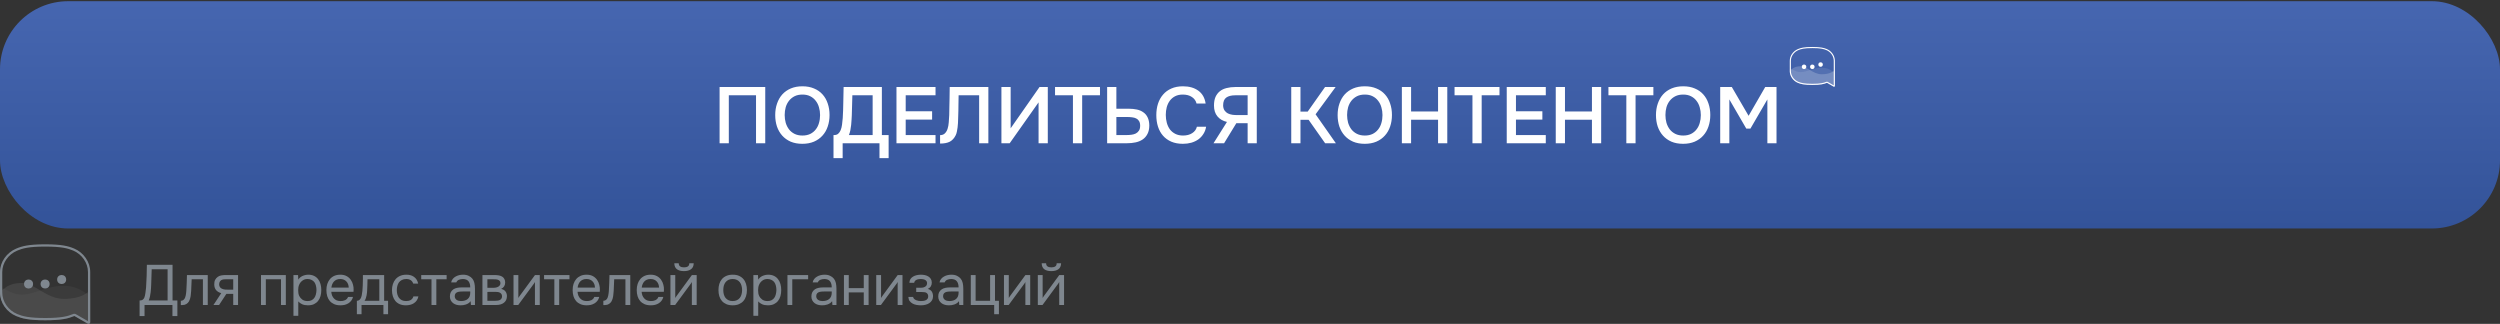 <svg width="440" height="57" viewBox="0 0 440 57" fill="none" xmlns="http://www.w3.org/2000/svg">
<rect x="0" y="0" width="440" height="57" fill="#333333" stroke="none"/>
<rect y="0.212" width="440" height="40" rx="12" fill="url(#paint0_linear_35_611)"/>
<path d="M134.684 25.212H133.06V16.77H128.272V25.212H126.648V15.314H134.684V25.212ZM141.212 25.31C140.437 25.31 139.751 25.184 139.154 24.932C138.566 24.671 138.071 24.316 137.67 23.868C137.269 23.42 136.961 22.888 136.746 22.272C136.541 21.656 136.438 20.984 136.438 20.256C136.438 19.519 136.545 18.842 136.76 18.226C136.975 17.601 137.283 17.064 137.684 16.616C138.095 16.168 138.594 15.818 139.182 15.566C139.779 15.314 140.461 15.188 141.226 15.188C141.991 15.188 142.668 15.314 143.256 15.566C143.853 15.809 144.353 16.154 144.754 16.602C145.165 17.05 145.473 17.587 145.678 18.212C145.893 18.828 146 19.505 146 20.242C146 20.97 145.893 21.647 145.678 22.272C145.473 22.888 145.165 23.42 144.754 23.868C144.353 24.316 143.853 24.671 143.256 24.932C142.659 25.184 141.977 25.31 141.212 25.31ZM141.226 16.644C140.694 16.644 140.232 16.742 139.84 16.938C139.457 17.134 139.135 17.396 138.874 17.722C138.613 18.049 138.417 18.432 138.286 18.87C138.165 19.309 138.104 19.766 138.104 20.242C138.104 20.718 138.165 21.176 138.286 21.614C138.417 22.044 138.608 22.426 138.86 22.762C139.121 23.098 139.448 23.364 139.84 23.56C140.232 23.756 140.694 23.854 141.226 23.854C141.749 23.854 142.206 23.761 142.598 23.574C142.99 23.378 143.312 23.117 143.564 22.79C143.825 22.464 144.017 22.086 144.138 21.656C144.269 21.218 144.334 20.751 144.334 20.256C144.334 19.771 144.269 19.314 144.138 18.884C144.017 18.446 143.825 18.063 143.564 17.736C143.312 17.4 142.99 17.134 142.598 16.938C142.215 16.742 141.758 16.644 141.226 16.644ZM146.697 27.83V23.77H146.809C147.098 23.77 147.332 23.696 147.509 23.546C147.696 23.388 147.845 23.173 147.957 22.902C148.069 22.632 148.148 22.319 148.195 21.964C148.251 21.6 148.293 21.208 148.321 20.788C148.377 19.855 148.41 18.945 148.419 18.058C148.438 17.162 148.456 16.248 148.475 15.314H155.209V23.77H156.399V27.83H154.789V25.212H148.307V27.83H146.697ZM153.585 23.77V16.77H150.015L149.917 20.284C149.908 20.508 149.894 20.77 149.875 21.068C149.866 21.358 149.842 21.661 149.805 21.978C149.777 22.286 149.73 22.599 149.665 22.916C149.6 23.224 149.516 23.509 149.413 23.77H153.585ZM157.779 25.212V15.314H164.653V16.77H159.403V19.584H164.051V21.054H159.403V23.77H164.653V25.212H157.779ZM172.328 25.212V16.77H168.716C168.706 17.06 168.702 17.326 168.702 17.568C168.702 17.802 168.697 18.077 168.688 18.394C168.688 18.712 168.683 19.071 168.674 19.472C168.664 19.874 168.65 20.34 168.632 20.872C168.632 21.124 168.622 21.386 168.604 21.656C168.594 21.918 168.571 22.179 168.534 22.44C168.506 22.702 168.464 22.949 168.408 23.182C168.361 23.416 168.291 23.626 168.198 23.812C167.946 24.326 167.605 24.699 167.176 24.932C166.746 25.156 166.172 25.268 165.454 25.268V23.784C165.808 23.784 166.088 23.682 166.294 23.476C166.508 23.271 166.667 23.005 166.77 22.678C166.882 22.342 166.952 21.964 166.98 21.544C167.017 21.115 167.045 20.681 167.064 20.242C167.073 19.645 167.082 19.118 167.092 18.66C167.101 18.194 167.11 17.769 167.12 17.386C167.129 17.004 167.134 16.649 167.134 16.322C167.134 15.986 167.138 15.65 167.148 15.314H173.952V25.212H172.328ZM176.25 25.212V15.314H177.874V22.58L182.956 15.314H184.412V25.212H182.788V18.016L177.706 25.212H176.25ZM190.461 25.212H188.837V16.77H185.687V15.314H193.597V16.77H190.461V25.212ZM194.857 15.314H196.481V19.136H198.665C199.178 19.136 199.654 19.183 200.093 19.276C200.531 19.37 200.909 19.533 201.227 19.766C201.553 19.99 201.805 20.289 201.983 20.662C202.169 21.036 202.267 21.502 202.277 22.062C202.277 22.669 202.169 23.173 201.955 23.574C201.749 23.976 201.469 24.298 201.115 24.54C200.76 24.783 200.345 24.956 199.869 25.058C199.393 25.161 198.884 25.212 198.343 25.212H194.857V15.314ZM196.481 23.77H198.273C198.562 23.77 198.851 23.752 199.141 23.714C199.43 23.677 199.687 23.602 199.911 23.49C200.135 23.369 200.317 23.201 200.457 22.986C200.597 22.772 200.667 22.487 200.667 22.132C200.667 21.787 200.601 21.512 200.471 21.306C200.349 21.101 200.181 20.947 199.967 20.844C199.761 20.742 199.523 20.676 199.253 20.648C198.982 20.611 198.702 20.592 198.413 20.592H196.481V23.77ZM208.174 16.644C207.651 16.644 207.199 16.742 206.816 16.938C206.443 17.134 206.135 17.396 205.892 17.722C205.649 18.049 205.467 18.432 205.346 18.87C205.234 19.3 205.178 19.752 205.178 20.228C205.178 20.714 205.239 21.176 205.36 21.614C205.481 22.053 205.663 22.44 205.906 22.776C206.158 23.103 206.475 23.364 206.858 23.56C207.241 23.756 207.693 23.854 208.216 23.854C208.86 23.854 209.397 23.714 209.826 23.434C210.265 23.154 210.54 22.776 210.652 22.3H212.276C212.201 22.776 212.043 23.201 211.8 23.574C211.567 23.948 211.273 24.265 210.918 24.526C210.563 24.778 210.153 24.974 209.686 25.114C209.219 25.245 208.72 25.31 208.188 25.31C207.413 25.31 206.732 25.184 206.144 24.932C205.565 24.68 205.08 24.33 204.688 23.882C204.296 23.434 204.002 22.902 203.806 22.286C203.61 21.67 203.512 20.994 203.512 20.256C203.512 19.538 203.61 18.87 203.806 18.254C204.011 17.629 204.31 17.092 204.702 16.644C205.094 16.187 205.579 15.832 206.158 15.58C206.746 15.319 207.427 15.188 208.202 15.188C209.294 15.188 210.195 15.445 210.904 15.958C211.613 16.472 212.043 17.228 212.192 18.226H210.596C210.475 17.741 210.204 17.358 209.784 17.078C209.364 16.789 208.827 16.644 208.174 16.644ZM217.595 21.684L215.439 25.212H213.577L215.943 21.46C215.243 21.302 214.688 20.98 214.277 20.494C213.866 20.009 213.661 19.37 213.661 18.576C213.661 17.979 213.75 17.475 213.927 17.064C214.114 16.654 214.37 16.318 214.697 16.056C215.024 15.795 215.42 15.608 215.887 15.496C216.354 15.375 216.872 15.314 217.441 15.314H221.193V25.212H219.583V21.684H217.595ZM219.583 20.256V16.77H217.441C216.722 16.77 216.181 16.906 215.817 17.176C215.453 17.438 215.271 17.9 215.271 18.562C215.28 18.917 215.364 19.211 215.523 19.444C215.682 19.668 215.878 19.841 216.111 19.962C216.344 20.074 216.606 20.154 216.895 20.2C217.194 20.238 217.478 20.256 217.749 20.256H219.583ZM228.883 25.212H227.259V15.314H228.883V19.64H230.157L233.209 15.314H235.071L231.543 20.116L235.113 25.212H233.223L230.311 21.082H228.883V25.212ZM240.196 25.31C239.422 25.31 238.736 25.184 238.138 24.932C237.55 24.671 237.056 24.316 236.654 23.868C236.253 23.42 235.945 22.888 235.73 22.272C235.525 21.656 235.422 20.984 235.422 20.256C235.422 19.519 235.53 18.842 235.744 18.226C235.959 17.601 236.267 17.064 236.668 16.616C237.079 16.168 237.578 15.818 238.166 15.566C238.764 15.314 239.445 15.188 240.21 15.188C240.976 15.188 241.652 15.314 242.24 15.566C242.838 15.809 243.337 16.154 243.738 16.602C244.149 17.05 244.457 17.587 244.662 18.212C244.877 18.828 244.984 19.505 244.984 20.242C244.984 20.97 244.877 21.647 244.662 22.272C244.457 22.888 244.149 23.42 243.738 23.868C243.337 24.316 242.838 24.671 242.24 24.932C241.643 25.184 240.962 25.31 240.196 25.31ZM240.21 16.644C239.678 16.644 239.216 16.742 238.824 16.938C238.442 17.134 238.12 17.396 237.858 17.722C237.597 18.049 237.401 18.432 237.27 18.87C237.149 19.309 237.088 19.766 237.088 20.242C237.088 20.718 237.149 21.176 237.27 21.614C237.401 22.044 237.592 22.426 237.844 22.762C238.106 23.098 238.432 23.364 238.824 23.56C239.216 23.756 239.678 23.854 240.21 23.854C240.733 23.854 241.19 23.761 241.582 23.574C241.974 23.378 242.296 23.117 242.548 22.79C242.81 22.464 243.001 22.086 243.122 21.656C243.253 21.218 243.318 20.751 243.318 20.256C243.318 19.771 243.253 19.314 243.122 18.884C243.001 18.446 242.81 18.063 242.548 17.736C242.296 17.4 241.974 17.134 241.582 16.938C241.2 16.742 240.742 16.644 240.21 16.644ZM248.352 19.612H253.098V15.314H254.722V25.212H253.098V21.068H248.352V25.212H246.728V15.314H248.352V19.612ZM260.775 25.212H259.151V16.77H256.001V15.314H263.911V16.77H260.775V25.212ZM265.185 25.212V15.314H272.059V16.77H266.809V19.584H271.457V21.054H266.809V23.77H272.059V25.212H265.185ZM275.436 19.612H280.182V15.314H281.806V25.212H280.182V21.068H275.436V25.212H273.812V15.314H275.436V19.612ZM287.859 25.212H286.235V16.77H283.085V15.314H290.995V16.77H287.859V25.212ZM296.224 25.31C295.449 25.31 294.763 25.184 294.166 24.932C293.578 24.671 293.083 24.316 292.682 23.868C292.28 23.42 291.972 22.888 291.758 22.272C291.552 21.656 291.45 20.984 291.45 20.256C291.45 19.519 291.557 18.842 291.772 18.226C291.986 17.601 292.294 17.064 292.696 16.616C293.106 16.168 293.606 15.818 294.194 15.566C294.791 15.314 295.472 15.188 296.238 15.188C297.003 15.188 297.68 15.314 298.268 15.566C298.865 15.809 299.364 16.154 299.766 16.602C300.176 17.05 300.484 17.587 300.69 18.212C300.904 18.828 301.012 19.505 301.012 20.242C301.012 20.97 300.904 21.647 300.69 22.272C300.484 22.888 300.176 23.42 299.766 23.868C299.364 24.316 298.865 24.671 298.268 24.932C297.67 25.184 296.989 25.31 296.224 25.31ZM296.238 16.644C295.706 16.644 295.244 16.742 294.852 16.938C294.469 17.134 294.147 17.396 293.886 17.722C293.624 18.049 293.428 18.432 293.298 18.87C293.176 19.309 293.116 19.766 293.116 20.242C293.116 20.718 293.176 21.176 293.298 21.614C293.428 22.044 293.62 22.426 293.872 22.762C294.133 23.098 294.46 23.364 294.852 23.56C295.244 23.756 295.706 23.854 296.238 23.854C296.76 23.854 297.218 23.761 297.61 23.574C298.002 23.378 298.324 23.117 298.576 22.79C298.837 22.464 299.028 22.086 299.15 21.656C299.28 21.218 299.346 20.751 299.346 20.256C299.346 19.771 299.28 19.314 299.15 18.884C299.028 18.446 298.837 18.063 298.576 17.736C298.324 17.4 298.002 17.134 297.61 16.938C297.227 16.742 296.77 16.644 296.238 16.644ZM302.755 25.212V15.314H304.799L307.753 20.382L310.679 15.314H312.667V25.212H311.057V17.498L308.075 22.636H307.347L304.365 17.498V25.212H302.755Z" fill="white"/>
<path d="M24.568 55.626V52.886C24.808 52.886 24.988 52.843 25.108 52.756C25.234 52.663 25.331 52.54 25.398 52.386C25.478 52.186 25.541 51.926 25.588 51.606C25.641 51.28 25.681 50.946 25.708 50.606C25.754 49.94 25.788 49.273 25.808 48.606C25.828 47.94 25.841 47.273 25.848 46.606H30.368V52.886H31.218V55.626H30.348V53.676H25.438V55.626H24.568ZM29.498 52.886V47.396H26.698L26.608 50.146C26.601 50.306 26.591 50.496 26.578 50.716C26.571 50.936 26.551 51.17 26.518 51.416C26.491 51.656 26.451 51.903 26.398 52.156C26.344 52.41 26.271 52.653 26.178 52.886H29.498ZM32.793 51.206C32.826 50.726 32.849 50.26 32.863 49.806C32.883 49.353 32.896 48.886 32.903 48.406H36.563V53.676H35.713V49.156H33.733L33.643 51.226C33.63 51.493 33.599 51.793 33.553 52.126C33.506 52.46 33.41 52.763 33.263 53.036C33.15 53.23 32.996 53.386 32.803 53.506C32.609 53.626 32.386 53.686 32.133 53.686H31.823V52.936C32.09 52.936 32.303 52.823 32.463 52.596C32.556 52.463 32.63 52.27 32.683 52.016C32.736 51.763 32.773 51.493 32.793 51.206ZM41.898 53.676H41.048V51.726H39.839L38.559 53.676H37.569L38.938 51.596C38.559 51.49 38.262 51.316 38.048 51.076C37.835 50.83 37.722 50.503 37.709 50.096C37.702 49.743 37.755 49.46 37.868 49.246C37.989 49.026 38.145 48.85 38.339 48.716C38.525 48.583 38.742 48.5 38.989 48.466C39.235 48.426 39.498 48.406 39.779 48.406H41.898V53.676ZM41.048 49.156L39.919 49.146C39.752 49.146 39.582 49.153 39.408 49.166C39.242 49.18 39.092 49.223 38.959 49.296C38.845 49.363 38.752 49.46 38.678 49.586C38.612 49.706 38.575 49.863 38.569 50.056C38.575 50.236 38.618 50.39 38.699 50.516C38.779 50.636 38.892 50.733 39.038 50.806C39.232 50.9 39.445 50.953 39.678 50.966C39.919 50.98 40.165 50.986 40.419 50.986H41.048V49.156ZM45.936 53.676V48.406H50.306V53.676H49.456V49.156H46.786V53.676H45.936ZM52.498 55.576H51.648V48.406H52.459L52.498 49.216C52.678 48.93 52.922 48.716 53.228 48.576C53.542 48.43 53.879 48.353 54.239 48.346C54.645 48.346 54.989 48.416 55.269 48.556C55.555 48.69 55.792 48.88 55.978 49.126C56.172 49.366 56.315 49.653 56.408 49.986C56.502 50.313 56.548 50.666 56.548 51.046C56.548 51.433 56.502 51.79 56.408 52.116C56.315 52.443 56.172 52.726 55.978 52.966C55.785 53.206 55.542 53.396 55.248 53.536C54.955 53.67 54.605 53.736 54.199 53.736C53.798 53.736 53.459 53.673 53.178 53.546C52.898 53.42 52.672 53.253 52.498 53.046V55.576ZM54.129 52.986C54.415 52.986 54.655 52.936 54.849 52.836C55.048 52.73 55.209 52.59 55.328 52.416C55.455 52.236 55.545 52.03 55.599 51.796C55.658 51.563 55.692 51.313 55.699 51.046C55.699 50.78 55.669 50.53 55.608 50.296C55.555 50.056 55.465 49.85 55.339 49.676C55.212 49.503 55.045 49.366 54.839 49.266C54.639 49.16 54.395 49.106 54.108 49.106C53.769 49.106 53.475 49.2 53.228 49.386C52.982 49.566 52.795 49.796 52.669 50.076C52.595 50.23 52.545 50.39 52.519 50.556C52.492 50.716 52.478 50.883 52.478 51.056C52.478 51.256 52.492 51.443 52.519 51.616C52.545 51.783 52.595 51.943 52.669 52.096C52.795 52.35 52.978 52.563 53.218 52.736C53.465 52.903 53.769 52.986 54.129 52.986ZM58.305 51.356C58.325 51.59 58.371 51.806 58.445 52.006C58.525 52.2 58.631 52.37 58.765 52.516C58.898 52.663 59.061 52.78 59.255 52.866C59.455 52.946 59.685 52.986 59.945 52.986C60.071 52.986 60.201 52.976 60.335 52.956C60.475 52.93 60.605 52.89 60.725 52.836C60.845 52.776 60.951 52.7 61.045 52.606C61.138 52.513 61.208 52.4 61.255 52.266H62.125C62.065 52.52 61.961 52.74 61.815 52.926C61.675 53.113 61.505 53.266 61.305 53.386C61.111 53.506 60.895 53.596 60.655 53.656C60.415 53.71 60.171 53.736 59.925 53.736C59.505 53.736 59.138 53.67 58.825 53.536C58.518 53.403 58.261 53.22 58.055 52.986C57.848 52.746 57.695 52.463 57.595 52.136C57.495 51.803 57.445 51.44 57.445 51.046C57.445 50.653 57.498 50.293 57.605 49.966C57.718 49.633 57.878 49.346 58.085 49.106C58.291 48.866 58.545 48.68 58.845 48.546C59.145 48.413 59.501 48.346 59.915 48.346C60.335 48.346 60.698 48.43 61.005 48.596C61.311 48.763 61.558 48.983 61.745 49.256C61.931 49.523 62.061 49.813 62.135 50.126C62.215 50.44 62.248 50.73 62.235 50.996C62.235 51.056 62.231 51.116 62.225 51.176C62.225 51.236 62.221 51.296 62.215 51.356H58.305ZM61.375 50.616C61.361 50.17 61.221 49.806 60.955 49.526C60.688 49.246 60.331 49.106 59.885 49.106C59.638 49.106 59.421 49.146 59.235 49.226C59.048 49.306 58.891 49.416 58.765 49.556C58.638 49.696 58.538 49.86 58.465 50.046C58.391 50.226 58.345 50.416 58.325 50.616H61.375ZM63.86 49.566C63.867 49.373 63.87 49.18 63.87 48.986C63.87 48.793 63.87 48.6 63.87 48.406H67.61V52.936H68.3V55.296H67.48V53.676H63.63V55.296H62.81V52.936C63.077 52.936 63.286 52.816 63.44 52.576C63.533 52.443 63.606 52.253 63.66 52.006C63.713 51.753 63.753 51.486 63.78 51.206C63.813 50.9 63.833 50.596 63.84 50.296C63.853 49.99 63.86 49.746 63.86 49.566ZM66.76 49.156H64.68C64.673 49.436 64.666 49.75 64.66 50.096C64.653 50.443 64.64 50.766 64.62 51.066C64.613 51.2 64.603 51.346 64.59 51.506C64.576 51.66 64.553 51.82 64.52 51.986C64.493 52.146 64.45 52.31 64.39 52.476C64.337 52.643 64.26 52.796 64.16 52.936H66.76V49.156ZM71.438 53.736C71.018 53.736 70.654 53.67 70.348 53.536C70.041 53.403 69.788 53.216 69.588 52.976C69.388 52.736 69.238 52.453 69.138 52.126C69.038 51.8 68.988 51.443 68.988 51.056C68.988 50.683 69.041 50.333 69.148 50.006C69.254 49.673 69.411 49.386 69.618 49.146C69.824 48.9 70.084 48.706 70.398 48.566C70.711 48.42 71.091 48.346 71.538 48.346C71.804 48.346 72.041 48.376 72.248 48.436C72.454 48.49 72.648 48.58 72.828 48.706C73.014 48.826 73.174 48.986 73.308 49.186C73.441 49.386 73.538 49.63 73.598 49.916H72.728C72.628 49.623 72.468 49.413 72.248 49.286C72.034 49.16 71.781 49.1 71.488 49.106C71.201 49.106 70.948 49.163 70.728 49.276C70.514 49.383 70.341 49.526 70.208 49.706C70.081 49.886 69.988 50.096 69.928 50.336C69.868 50.57 69.838 50.81 69.838 51.056C69.838 51.316 69.868 51.563 69.928 51.796C69.994 52.03 70.091 52.236 70.218 52.416C70.351 52.59 70.521 52.73 70.728 52.836C70.934 52.936 71.181 52.986 71.468 52.986C71.608 52.986 71.744 52.973 71.878 52.946C72.018 52.92 72.144 52.876 72.258 52.816C72.378 52.75 72.481 52.663 72.568 52.556C72.654 52.45 72.718 52.32 72.758 52.166H73.638C73.584 52.44 73.488 52.676 73.348 52.876C73.214 53.07 73.048 53.233 72.848 53.366C72.648 53.493 72.428 53.586 72.188 53.646C71.948 53.706 71.698 53.736 71.438 53.736ZM78.605 48.406V49.156H76.795V53.676H75.945V49.156H74.135V48.406H78.605ZM82.833 53.006C82.72 53.16 82.59 53.283 82.443 53.376C82.297 53.47 82.143 53.543 81.983 53.596C81.83 53.65 81.673 53.686 81.513 53.706C81.36 53.726 81.207 53.736 81.053 53.736C80.807 53.736 80.573 53.706 80.353 53.646C80.133 53.586 79.933 53.49 79.753 53.356C79.58 53.223 79.44 53.056 79.333 52.856C79.233 52.656 79.183 52.43 79.183 52.176C79.183 51.876 79.237 51.626 79.343 51.426C79.457 51.22 79.607 51.053 79.793 50.926C79.98 50.8 80.193 50.713 80.433 50.666C80.68 50.613 80.94 50.586 81.213 50.586H82.763C82.763 50.14 82.667 49.786 82.473 49.526C82.28 49.26 81.953 49.12 81.493 49.106C81.213 49.106 80.967 49.153 80.753 49.246C80.54 49.34 80.393 49.493 80.313 49.706H79.403C79.45 49.466 79.543 49.263 79.683 49.096C79.823 48.923 79.99 48.783 80.183 48.676C80.377 48.563 80.587 48.48 80.813 48.426C81.04 48.373 81.267 48.346 81.493 48.346C81.887 48.346 82.217 48.413 82.483 48.546C82.757 48.673 82.977 48.843 83.143 49.056C83.31 49.263 83.427 49.516 83.493 49.816C83.56 50.116 83.593 50.453 83.593 50.826V53.676H82.883L82.833 53.006ZM81.833 51.296C81.673 51.296 81.487 51.3 81.273 51.306C81.067 51.306 80.867 51.326 80.673 51.366C80.48 51.406 80.323 51.49 80.203 51.616C80.09 51.743 80.033 51.91 80.033 52.116C80.033 52.27 80.063 52.4 80.123 52.506C80.183 52.613 80.263 52.703 80.363 52.776C80.47 52.85 80.59 52.903 80.723 52.936C80.857 52.97 80.993 52.986 81.133 52.986C81.633 52.986 82.027 52.866 82.313 52.626C82.607 52.38 82.757 52.023 82.763 51.556V51.296H81.833ZM84.91 48.406H86.95C87.29 48.406 87.58 48.43 87.82 48.476C88.067 48.523 88.274 48.606 88.44 48.726C88.587 48.826 88.7 48.96 88.78 49.126C88.867 49.293 88.91 49.49 88.91 49.716C88.91 50.243 88.674 50.62 88.2 50.846C88.56 50.926 88.82 51.083 88.98 51.316C89.14 51.55 89.22 51.816 89.22 52.116C89.214 52.396 89.167 52.626 89.08 52.806C88.994 52.98 88.87 53.133 88.71 53.266C88.557 53.393 88.367 53.493 88.14 53.566C87.914 53.64 87.657 53.676 87.37 53.676H84.91V48.406ZM85.78 49.156V50.656H86.51C86.677 50.656 86.847 50.653 87.02 50.646C87.194 50.633 87.347 50.603 87.48 50.556C87.647 50.503 87.787 50.416 87.9 50.296C88.014 50.176 88.074 50.033 88.08 49.866C88.08 49.673 88.037 49.533 87.95 49.446C87.87 49.353 87.77 49.286 87.65 49.246C87.53 49.2 87.4 49.173 87.26 49.166C87.12 49.16 86.99 49.156 86.87 49.156H85.78ZM85.78 52.936H87.17C87.324 52.936 87.47 52.926 87.61 52.906C87.757 52.886 87.884 52.85 87.99 52.796C88.097 52.736 88.184 52.656 88.25 52.556C88.317 52.456 88.354 52.33 88.36 52.176C88.36 51.976 88.314 51.82 88.22 51.706C88.127 51.586 88 51.5 87.84 51.446C87.707 51.406 87.557 51.383 87.39 51.376C87.224 51.37 87.05 51.366 86.87 51.366L85.78 51.376V52.936ZM91.209 53.676H90.379V48.406H91.229V52.446C91.276 52.353 91.339 52.253 91.419 52.146C91.499 52.033 91.562 51.946 91.609 51.886L94.159 48.406H94.999V53.676H94.149V49.636C94.096 49.736 94.036 49.833 93.969 49.926C93.909 50.013 93.852 50.09 93.799 50.156L91.209 53.676ZM100.226 48.406V49.156H98.416V53.676H97.566V49.156H95.756V48.406H100.226ZM101.644 51.356C101.664 51.59 101.711 51.806 101.784 52.006C101.864 52.2 101.971 52.37 102.104 52.516C102.238 52.663 102.401 52.78 102.594 52.866C102.794 52.946 103.024 52.986 103.284 52.986C103.411 52.986 103.541 52.976 103.674 52.956C103.814 52.93 103.944 52.89 104.064 52.836C104.184 52.776 104.291 52.7 104.384 52.606C104.478 52.513 104.548 52.4 104.594 52.266H105.464C105.404 52.52 105.301 52.74 105.154 52.926C105.014 53.113 104.844 53.266 104.644 53.386C104.451 53.506 104.234 53.596 103.994 53.656C103.754 53.71 103.511 53.736 103.264 53.736C102.844 53.736 102.478 53.67 102.164 53.536C101.858 53.403 101.601 53.22 101.394 52.986C101.188 52.746 101.034 52.463 100.934 52.136C100.834 51.803 100.784 51.44 100.784 51.046C100.784 50.653 100.838 50.293 100.944 49.966C101.058 49.633 101.218 49.346 101.424 49.106C101.631 48.866 101.884 48.68 102.184 48.546C102.484 48.413 102.841 48.346 103.254 48.346C103.674 48.346 104.038 48.43 104.344 48.596C104.651 48.763 104.898 48.983 105.084 49.256C105.271 49.523 105.401 49.813 105.474 50.126C105.554 50.44 105.588 50.73 105.574 50.996C105.574 51.056 105.571 51.116 105.564 51.176C105.564 51.236 105.561 51.296 105.554 51.356H101.644ZM104.714 50.616C104.701 50.17 104.561 49.806 104.294 49.526C104.028 49.246 103.671 49.106 103.224 49.106C102.978 49.106 102.761 49.146 102.574 49.226C102.388 49.306 102.231 49.416 102.104 49.556C101.978 49.696 101.878 49.86 101.804 50.046C101.731 50.226 101.684 50.416 101.664 50.616H104.714ZM107.158 51.206C107.191 50.726 107.215 50.26 107.228 49.806C107.248 49.353 107.261 48.886 107.268 48.406H110.928V53.676H110.078V49.156H108.098L108.008 51.226C107.995 51.493 107.965 51.793 107.918 52.126C107.871 52.46 107.775 52.763 107.628 53.036C107.515 53.23 107.361 53.386 107.168 53.506C106.975 53.626 106.751 53.686 106.498 53.686H106.188V52.936C106.455 52.936 106.668 52.823 106.828 52.596C106.921 52.463 106.995 52.27 107.048 52.016C107.101 51.763 107.138 51.493 107.158 51.206ZM112.924 51.356C112.944 51.59 112.99 51.806 113.064 52.006C113.144 52.2 113.25 52.37 113.384 52.516C113.517 52.663 113.68 52.78 113.874 52.866C114.074 52.946 114.304 52.986 114.564 52.986C114.69 52.986 114.82 52.976 114.954 52.956C115.094 52.93 115.224 52.89 115.344 52.836C115.464 52.776 115.57 52.7 115.664 52.606C115.757 52.513 115.827 52.4 115.874 52.266H116.744C116.684 52.52 116.58 52.74 116.434 52.926C116.294 53.113 116.124 53.266 115.924 53.386C115.73 53.506 115.514 53.596 115.274 53.656C115.034 53.71 114.79 53.736 114.544 53.736C114.124 53.736 113.757 53.67 113.444 53.536C113.137 53.403 112.88 53.22 112.674 52.986C112.467 52.746 112.314 52.463 112.214 52.136C112.114 51.803 112.064 51.44 112.064 51.046C112.064 50.653 112.117 50.293 112.224 49.966C112.337 49.633 112.497 49.346 112.704 49.106C112.91 48.866 113.164 48.68 113.464 48.546C113.764 48.413 114.12 48.346 114.534 48.346C114.954 48.346 115.317 48.43 115.624 48.596C115.93 48.763 116.177 48.983 116.364 49.256C116.55 49.523 116.68 49.813 116.754 50.126C116.834 50.44 116.867 50.73 116.854 50.996C116.854 51.056 116.85 51.116 116.844 51.176C116.844 51.236 116.84 51.296 116.834 51.356H112.924ZM115.994 50.616C115.98 50.17 115.84 49.806 115.574 49.526C115.307 49.246 114.95 49.106 114.504 49.106C114.257 49.106 114.04 49.146 113.854 49.226C113.667 49.306 113.51 49.416 113.384 49.556C113.257 49.696 113.157 49.86 113.084 50.046C113.01 50.226 112.964 50.416 112.944 50.616H115.994ZM120.386 47.056C120.666 47.056 120.89 47.003 121.056 46.896C121.23 46.79 121.316 46.603 121.316 46.336H122.096C122.083 46.816 121.923 47.166 121.616 47.386C121.316 47.606 120.903 47.716 120.376 47.716C119.85 47.716 119.436 47.606 119.136 47.386C118.843 47.166 118.69 46.816 118.676 46.336H119.456C119.463 46.603 119.55 46.79 119.716 46.896C119.883 47.003 120.106 47.056 120.386 47.056ZM118.826 53.676H117.996V48.406H118.846V52.446C118.893 52.353 118.956 52.253 119.036 52.146C119.116 52.033 119.18 51.946 119.226 51.886L121.776 48.406H122.616V53.676H121.766V49.636C121.713 49.736 121.653 49.833 121.586 49.926C121.526 50.013 121.47 50.09 121.416 50.156L118.826 53.676ZM128.969 48.346C129.389 48.346 129.752 48.413 130.059 48.546C130.365 48.68 130.622 48.866 130.829 49.106C131.042 49.346 131.199 49.633 131.299 49.966C131.405 50.293 131.459 50.653 131.459 51.046C131.459 51.44 131.405 51.803 131.299 52.136C131.199 52.463 131.042 52.746 130.829 52.986C130.622 53.22 130.362 53.403 130.049 53.536C129.735 53.67 129.369 53.736 128.949 53.736C128.529 53.736 128.162 53.67 127.849 53.536C127.542 53.403 127.282 53.22 127.069 52.986C126.862 52.746 126.705 52.463 126.599 52.136C126.499 51.803 126.449 51.44 126.449 51.046C126.449 50.653 126.499 50.293 126.599 49.966C126.705 49.633 126.862 49.346 127.069 49.106C127.282 48.866 127.545 48.68 127.859 48.546C128.172 48.413 128.542 48.346 128.969 48.346ZM128.949 52.986C129.235 52.986 129.482 52.936 129.689 52.836C129.902 52.736 130.075 52.6 130.209 52.426C130.349 52.246 130.449 52.04 130.509 51.806C130.575 51.573 130.609 51.32 130.609 51.046C130.609 50.78 130.575 50.53 130.509 50.296C130.449 50.056 130.349 49.85 130.209 49.676C130.075 49.496 129.902 49.356 129.689 49.256C129.482 49.156 129.235 49.106 128.949 49.106C128.662 49.106 128.415 49.156 128.209 49.256C128.002 49.356 127.829 49.496 127.689 49.676C127.555 49.85 127.455 50.056 127.389 50.296C127.329 50.53 127.299 50.78 127.299 51.046C127.299 51.32 127.329 51.573 127.389 51.806C127.455 52.04 127.555 52.246 127.689 52.426C127.829 52.6 128.002 52.736 128.209 52.836C128.415 52.936 128.662 52.986 128.949 52.986ZM133.446 55.576H132.596V48.406H133.406L133.446 49.216C133.626 48.93 133.869 48.716 134.176 48.576C134.489 48.43 134.826 48.353 135.186 48.346C135.592 48.346 135.936 48.416 136.216 48.556C136.502 48.69 136.739 48.88 136.926 49.126C137.119 49.366 137.262 49.653 137.356 49.986C137.449 50.313 137.496 50.666 137.496 51.046C137.496 51.433 137.449 51.79 137.356 52.116C137.262 52.443 137.119 52.726 136.926 52.966C136.732 53.206 136.489 53.396 136.196 53.536C135.902 53.67 135.552 53.736 135.146 53.736C134.746 53.736 134.406 53.673 134.126 53.546C133.846 53.42 133.619 53.253 133.446 53.046V55.576ZM135.076 52.986C135.362 52.986 135.602 52.936 135.796 52.836C135.996 52.73 136.156 52.59 136.276 52.416C136.402 52.236 136.492 52.03 136.546 51.796C136.606 51.563 136.639 51.313 136.646 51.046C136.646 50.78 136.616 50.53 136.556 50.296C136.502 50.056 136.412 49.85 136.286 49.676C136.159 49.503 135.992 49.366 135.786 49.266C135.586 49.16 135.342 49.106 135.056 49.106C134.716 49.106 134.422 49.2 134.176 49.386C133.929 49.566 133.742 49.796 133.616 50.076C133.542 50.23 133.492 50.39 133.466 50.556C133.439 50.716 133.426 50.883 133.426 51.056C133.426 51.256 133.439 51.443 133.466 51.616C133.492 51.783 133.542 51.943 133.616 52.096C133.742 52.35 133.926 52.563 134.166 52.736C134.412 52.903 134.716 52.986 135.076 52.986ZM138.592 53.676V48.406H142.232V49.156H139.442V53.676H138.592ZM146.456 53.006C146.343 53.16 146.213 53.283 146.066 53.376C145.92 53.47 145.766 53.543 145.606 53.596C145.453 53.65 145.296 53.686 145.136 53.706C144.983 53.726 144.83 53.736 144.676 53.736C144.43 53.736 144.196 53.706 143.976 53.646C143.756 53.586 143.556 53.49 143.376 53.356C143.203 53.223 143.063 53.056 142.956 52.856C142.856 52.656 142.806 52.43 142.806 52.176C142.806 51.876 142.86 51.626 142.966 51.426C143.08 51.22 143.23 51.053 143.416 50.926C143.603 50.8 143.816 50.713 144.056 50.666C144.303 50.613 144.563 50.586 144.836 50.586H146.386C146.386 50.14 146.29 49.786 146.096 49.526C145.903 49.26 145.576 49.12 145.116 49.106C144.836 49.106 144.59 49.153 144.376 49.246C144.163 49.34 144.016 49.493 143.936 49.706H143.026C143.073 49.466 143.166 49.263 143.306 49.096C143.446 48.923 143.613 48.783 143.806 48.676C144 48.563 144.21 48.48 144.436 48.426C144.663 48.373 144.89 48.346 145.116 48.346C145.51 48.346 145.84 48.413 146.106 48.546C146.38 48.673 146.6 48.843 146.766 49.056C146.933 49.263 147.05 49.516 147.116 49.816C147.183 50.116 147.216 50.453 147.216 50.826V53.676H146.506L146.456 53.006ZM145.456 51.296C145.296 51.296 145.11 51.3 144.896 51.306C144.69 51.306 144.49 51.326 144.296 51.366C144.103 51.406 143.946 51.49 143.826 51.616C143.713 51.743 143.656 51.91 143.656 52.116C143.656 52.27 143.686 52.4 143.746 52.506C143.806 52.613 143.886 52.703 143.986 52.776C144.093 52.85 144.213 52.903 144.346 52.936C144.48 52.97 144.616 52.986 144.756 52.986C145.256 52.986 145.65 52.866 145.936 52.626C146.23 52.38 146.38 52.023 146.386 51.556V51.296H145.456ZM148.533 53.676V48.406H149.383V50.716H152.023V48.406H152.873V53.676H152.023V51.466H149.383V53.676H148.533ZM155.047 53.676H154.217V48.406H155.067V52.446C155.114 52.353 155.177 52.253 155.257 52.146C155.337 52.033 155.4 51.946 155.447 51.886L157.997 48.406H158.837V53.676H157.987V49.636C157.934 49.736 157.874 49.833 157.807 49.926C157.747 50.013 157.69 50.09 157.637 50.156L155.047 53.676ZM163.304 50.846C163.644 50.953 163.881 51.12 164.014 51.346C164.147 51.573 164.214 51.843 164.214 52.156C164.207 52.436 164.141 52.676 164.014 52.876C163.894 53.076 163.734 53.24 163.534 53.366C163.334 53.493 163.107 53.586 162.854 53.646C162.601 53.706 162.341 53.736 162.074 53.736C161.821 53.736 161.564 53.713 161.304 53.666C161.051 53.62 160.821 53.54 160.614 53.426C160.407 53.313 160.234 53.163 160.094 52.976C159.961 52.79 159.887 52.553 159.874 52.266H160.704C160.731 52.406 160.794 52.523 160.894 52.616C160.994 52.703 161.111 52.776 161.244 52.836C161.384 52.89 161.527 52.93 161.674 52.956C161.827 52.976 161.964 52.986 162.084 52.986C162.224 52.986 162.367 52.976 162.514 52.956C162.667 52.936 162.807 52.896 162.934 52.836C163.061 52.776 163.164 52.693 163.244 52.586C163.324 52.473 163.364 52.33 163.364 52.156C163.364 52.016 163.334 51.89 163.274 51.776C163.214 51.656 163.121 51.566 162.994 51.506C162.881 51.453 162.751 51.423 162.604 51.416C162.457 51.403 162.321 51.396 162.194 51.396H161.254V50.646H162.024C162.151 50.646 162.281 50.636 162.414 50.616C162.547 50.59 162.667 50.546 162.774 50.486C162.887 50.426 162.977 50.35 163.044 50.256C163.117 50.156 163.157 50.016 163.164 49.836C163.164 49.696 163.131 49.58 163.064 49.486C163.004 49.393 162.921 49.32 162.814 49.266C162.714 49.206 162.597 49.166 162.464 49.146C162.337 49.12 162.211 49.106 162.084 49.106C161.964 49.106 161.837 49.116 161.704 49.136C161.571 49.15 161.447 49.183 161.334 49.236C161.221 49.283 161.124 49.35 161.044 49.436C160.964 49.523 160.914 49.636 160.894 49.776H160.054C160.061 49.51 160.124 49.286 160.244 49.106C160.371 48.92 160.531 48.773 160.724 48.666C160.917 48.553 161.131 48.473 161.364 48.426C161.604 48.373 161.841 48.346 162.074 48.346C162.307 48.346 162.537 48.37 162.764 48.416C162.997 48.463 163.204 48.543 163.384 48.656C163.564 48.763 163.711 48.906 163.824 49.086C163.937 49.266 163.994 49.49 163.994 49.756C163.994 49.996 163.937 50.21 163.824 50.396C163.711 50.583 163.537 50.733 163.304 50.846ZM168.781 53.006C168.667 53.16 168.537 53.283 168.391 53.376C168.244 53.47 168.091 53.543 167.931 53.596C167.777 53.65 167.621 53.686 167.461 53.706C167.307 53.726 167.154 53.736 167.001 53.736C166.754 53.736 166.521 53.706 166.301 53.646C166.081 53.586 165.881 53.49 165.701 53.356C165.527 53.223 165.387 53.056 165.281 52.856C165.181 52.656 165.131 52.43 165.131 52.176C165.131 51.876 165.184 51.626 165.291 51.426C165.404 51.22 165.554 51.053 165.741 50.926C165.927 50.8 166.141 50.713 166.381 50.666C166.627 50.613 166.887 50.586 167.161 50.586H168.711C168.711 50.14 168.614 49.786 168.421 49.526C168.227 49.26 167.901 49.12 167.441 49.106C167.161 49.106 166.914 49.153 166.701 49.246C166.487 49.34 166.341 49.493 166.261 49.706H165.351C165.397 49.466 165.491 49.263 165.631 49.096C165.771 48.923 165.937 48.783 166.131 48.676C166.324 48.563 166.534 48.48 166.761 48.426C166.987 48.373 167.214 48.346 167.441 48.346C167.834 48.346 168.164 48.413 168.431 48.546C168.704 48.673 168.924 48.843 169.091 49.056C169.257 49.263 169.374 49.516 169.441 49.816C169.507 50.116 169.541 50.453 169.541 50.826V53.676H168.831L168.781 53.006ZM167.781 51.296C167.621 51.296 167.434 51.3 167.221 51.306C167.014 51.306 166.814 51.326 166.621 51.366C166.427 51.406 166.271 51.49 166.151 51.616C166.037 51.743 165.981 51.91 165.981 52.116C165.981 52.27 166.011 52.4 166.071 52.506C166.131 52.613 166.211 52.703 166.311 52.776C166.417 52.85 166.537 52.903 166.671 52.936C166.804 52.97 166.941 52.986 167.081 52.986C167.581 52.986 167.974 52.866 168.261 52.626C168.554 52.38 168.704 52.023 168.711 51.556V51.296H167.781ZM174.258 52.936V48.406H175.118V52.936H175.808V55.296H174.978V53.676H170.858V48.406H171.708V52.936H174.258ZM177.527 53.676H176.697V48.406H177.547V52.446C177.594 52.353 177.657 52.253 177.737 52.146C177.817 52.033 177.881 51.946 177.927 51.886L180.477 48.406H181.317V53.676H180.467V49.636C180.414 49.736 180.354 49.833 180.287 49.926C180.227 50.013 180.171 50.09 180.117 50.156L177.527 53.676ZM185.044 47.056C185.324 47.056 185.548 47.003 185.714 46.896C185.888 46.79 185.974 46.603 185.974 46.336H186.754C186.741 46.816 186.581 47.166 186.274 47.386C185.974 47.606 185.561 47.716 185.034 47.716C184.508 47.716 184.094 47.606 183.794 47.386C183.501 47.166 183.348 46.816 183.334 46.336H184.114C184.121 46.603 184.208 46.79 184.374 46.896C184.541 47.003 184.764 47.056 185.044 47.056ZM183.484 53.676H182.654V48.406H183.504V52.446C183.551 52.353 183.614 52.253 183.694 52.146C183.774 52.033 183.838 51.946 183.884 51.886L186.434 48.406H187.274V53.676H186.424V49.636C186.371 49.736 186.311 49.833 186.244 49.926C186.184 50.013 186.128 50.09 186.074 50.156L183.484 53.676Z" fill="#7F878F"/>
<path d="M0 50.954C0 53.374 1.194 54.94 2.862 55.631C3.873 56.051 5.042 56.365 7.953 56.365C10.85 56.365 12.02 56.053 13.022 55.636C13.066 55.618 13.116 55.621 13.157 55.645L15.443 56.961C15.637 57.072 15.879 56.932 15.879 56.708V51.852C15.454 52.277 14.331 50.304 11.234 50.304C8.138 50.304 6.127 51.852 3.837 51.852C1.548 51.852 0.703 50.251 0 50.954Z" fill="#888888" fill-opacity="0.1"/>
<path d="M0 51.483C0 53.289 1.194 54.94 2.862 55.632C3.873 56.051 5.042 56.365 7.953 56.365C10.85 56.365 12.02 56.053 13.022 55.636C13.066 55.618 13.116 55.621 13.157 55.645L15.443 56.961C15.637 57.072 15.879 56.932 15.879 56.708V51.059C15.454 51.483 14.331 52.607 11.234 52.607C8.138 52.607 6.127 49.801 3.837 49.801C1.548 49.801 0.703 50.781 0 51.483Z" fill="#888888" fill-opacity="0.2"/>
<path fill-rule="evenodd" clip-rule="evenodd" d="M12.87 55.27L12.87 55.27C13.024 55.205 13.204 55.213 13.355 55.3L15.482 56.525V47.878C15.482 46.259 14.416 44.752 12.902 44.111L13.056 43.746C14.706 44.443 15.879 46.087 15.879 47.878V56.708C15.879 56.932 15.637 57.072 15.443 56.96L13.157 55.644C13.116 55.62 13.066 55.618 13.022 55.636C12.02 56.053 10.85 56.365 7.953 56.365C5.042 56.365 3.873 56.051 2.862 55.631C1.194 54.939 0 53.289 0 51.483V47.878C0 46.076 1.193 44.457 2.852 43.753C3.865 43.323 5.023 43 7.953 43C10.874 43 12.046 43.319 13.056 43.746L12.902 44.111C11.955 43.711 10.839 43.397 7.953 43.397C5.059 43.397 3.957 43.715 3.007 44.118C1.477 44.767 0.397 46.253 0.397 47.878V51.483C0.397 53.115 1.482 54.629 3.014 55.264C3.962 55.658 5.076 55.968 7.953 55.968C10.816 55.968 11.93 55.66 12.87 55.27Z" fill="#7F878F"/>
<circle cx="5.028" cy="49.987" r="0.794" fill="#7F878F"/>
<circle cx="7.939" cy="49.987" r="0.794" fill="#7F878F"/>
<circle cx="10.851" cy="49.193" r="0.794" fill="#7F878F"/>
<path d="M315 12.242C315 13.452 315.597 14.235 316.431 14.581C316.936 14.79 317.521 14.948 318.976 14.948C320.425 14.948 321.01 14.792 321.511 14.583C321.533 14.574 321.558 14.575 321.579 14.587L322.721 15.245C322.818 15.301 322.94 15.231 322.94 15.119V12.691C322.727 12.904 322.165 11.917 320.617 11.917C319.069 11.917 318.063 12.691 316.919 12.691C315.774 12.691 315.351 11.891 315 12.242Z" fill="white" fill-opacity="0.1"/>
<path d="M315 12.507C315 13.409 315.597 14.235 316.431 14.581C316.936 14.79 317.521 14.948 318.976 14.948C320.425 14.948 321.01 14.792 321.511 14.583C321.533 14.574 321.558 14.575 321.579 14.587L322.721 15.245C322.818 15.301 322.94 15.231 322.94 15.119V12.294C322.727 12.507 322.165 13.069 320.617 13.069C319.069 13.069 318.063 11.666 316.919 11.666C315.774 11.666 315.351 12.155 315 12.507Z" fill="white" fill-opacity="0.2"/>
<path fill-rule="evenodd" clip-rule="evenodd" d="M321.435 14.4L321.435 14.4C321.512 14.368 321.602 14.372 321.678 14.415L322.741 15.028V10.704C322.741 9.895 322.208 9.141 321.451 8.821L321.528 8.638C322.353 8.987 322.94 9.809 322.94 10.704V15.119C322.94 15.231 322.818 15.301 322.721 15.245L321.579 14.587C321.558 14.575 321.533 14.574 321.511 14.583C321.01 14.791 320.425 14.947 318.976 14.947C317.521 14.947 316.936 14.79 316.431 14.581C315.597 14.235 315 13.409 315 12.507V10.704C315 9.803 315.596 8.994 316.426 8.642C316.932 8.427 317.512 8.265 318.976 8.265C320.437 8.265 321.023 8.424 321.528 8.638L321.451 8.821C320.977 8.621 320.42 8.464 318.976 8.464C317.53 8.464 316.978 8.623 316.503 8.824C315.739 9.149 315.198 9.892 315.198 10.704V12.507C315.198 13.322 315.741 14.079 316.507 14.397C316.981 14.594 317.538 14.749 318.976 14.749C320.408 14.749 320.965 14.595 321.435 14.4Z" fill="white"/>
<circle cx="317.514" cy="11.758" r="0.397" fill="white"/>
<circle cx="318.97" cy="11.758" r="0.397" fill="white"/>
<circle cx="320.425" cy="11.362" r="0.397" fill="white"/>
<defs>
<linearGradient id="paint0_linear_35_611" x1="220" y1="0.212" x2="220" y2="40.212" gradientUnits="userSpaceOnUse">
<stop stop-color="#4666B0"/>
<stop offset="1" stop-color="#335399"/>
</linearGradient>
</defs>
</svg>
